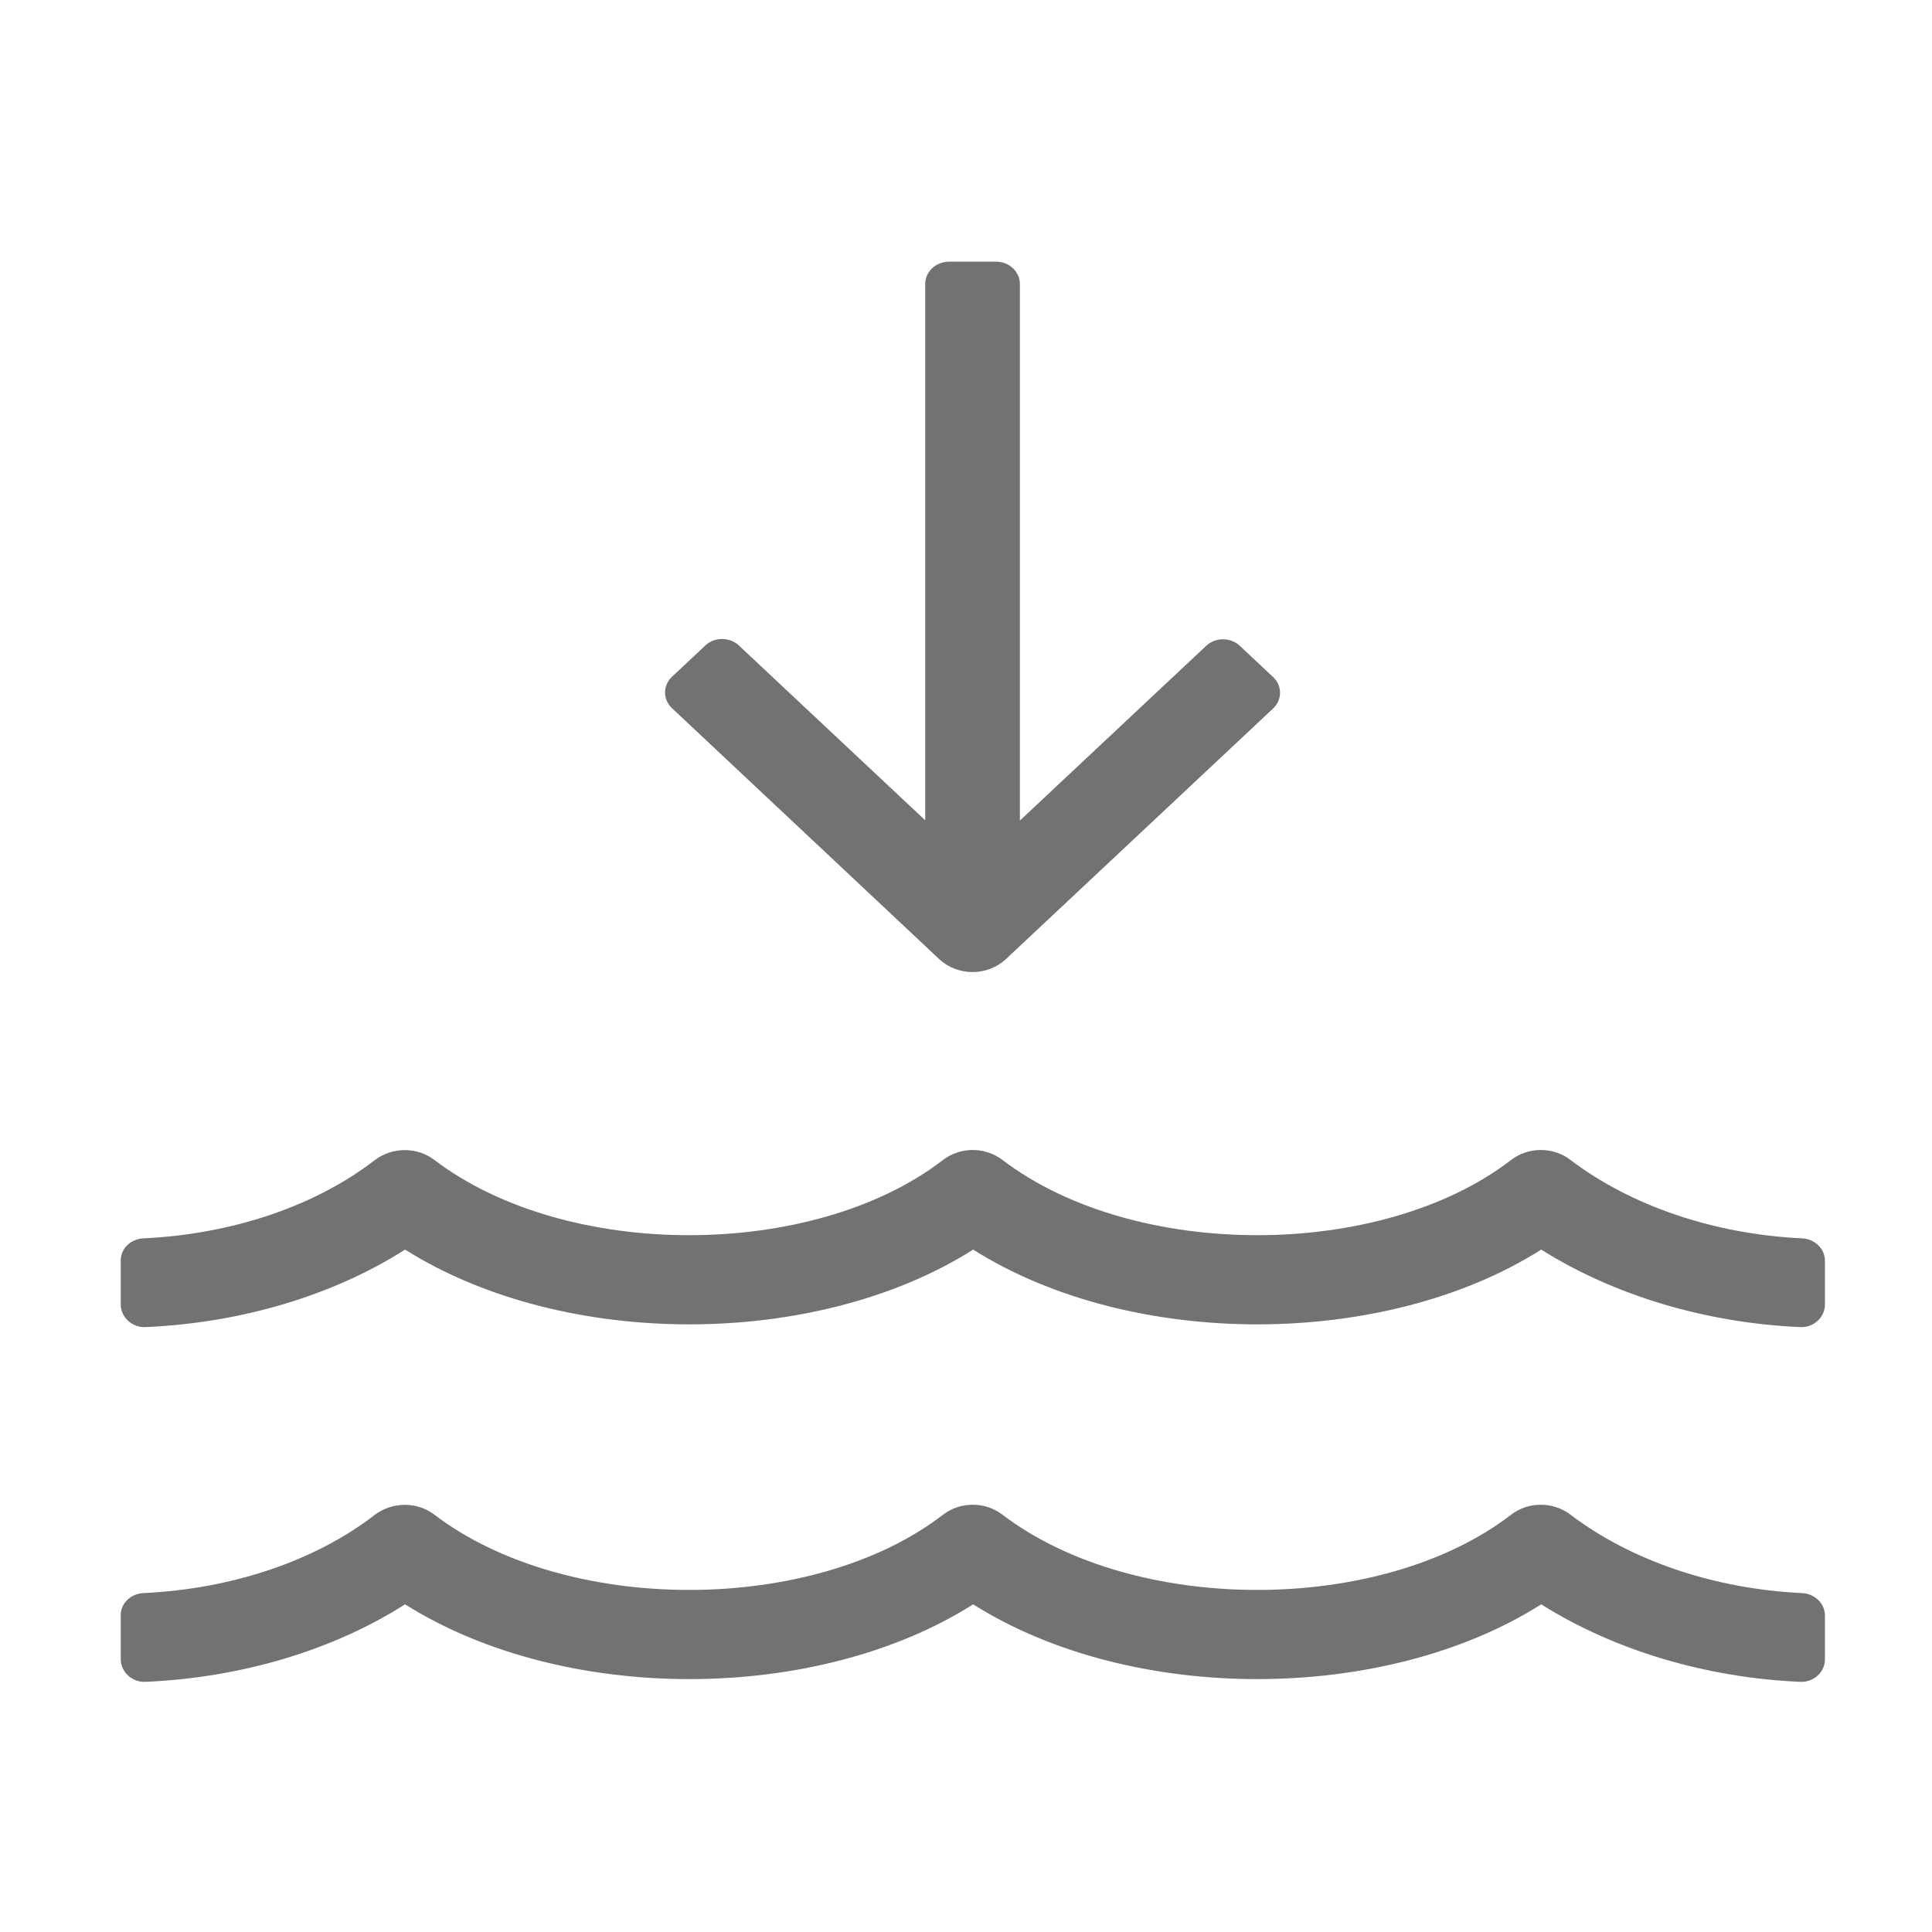 ﻿<?xml version='1.0' encoding='UTF-8'?>
<svg viewBox="-1.995 -4.334 31.997 32" xmlns="http://www.w3.org/2000/svg">
  <g transform="matrix(0.049, 0, 0, 0.049, 0, 0)">
    <path d="M276.7, 235.7C279.8, 238.6 283.9, 240.1 288, 240.1C292.1, 240.1 296.2, 238.6 299.3, 235.7L389.6, 151C392.7, 148.1 392.7, 143.3 389.6, 140.4L378.3, 129.8C375.2, 126.9 370.1, 126.9 367, 129.8L304, 188.9L304, 7.5C304, 3.4 300.4, 0 296, 0L280, 0C275.6, 0 272, 3.4 272, 7.5L272, 188.8L209, 129.7C205.9, 126.8 200.8, 126.8 197.7, 129.7L186.4, 140.3C183.3, 143.2 183.3, 148 186.4, 150.9L276.7, 235.7zM568.3, 450C538.8, 448.6 510.6, 439.1 490.1, 423.5C484.2, 419 475.8, 419 469.9, 423.6C426.2, 457.2 342.9, 457.6 298.1, 423.5C292.2, 419 283.8, 419 277.9, 423.6C234.2, 457.2 150.9, 457.6 106.1, 423.5C100.2, 419 91.8, 419.1 85.9, 423.6C65.7, 439.2 37.6, 448.6 7.8, 450C3.5, 450.2 0.1, 453.4 0.1, 457.4L0.1, 472.4C0.1, 476.6 3.9, 480.2 8.4, 480C40.7, 478.6 71.7, 469.4 96.2, 453.8C150, 487.7 235.4, 487.3 288.2, 453.8C341.9, 487.7 427.4, 487.3 480.2, 453.8C504.8, 469.3 535.8, 478.6 567.8, 480C572.3, 480.2 576.1, 476.7 576.1, 472.4L576.1, 457.4C576, 453.4 572.6, 450.2 568.3, 450zM568.3, 330.1C538.8, 328.7 510.6, 319.2 490.1, 303.6C484.2, 299.1 475.8, 299.1 469.9, 303.7C426.2, 337.3 342.9, 337.7 298.1, 303.6C292.2, 299.1 283.8, 299.1 277.9, 303.7C234.2, 337.3 150.9, 337.7 106.1, 303.6C100.2, 299.1 91.8, 299.2 85.9, 303.7C65.7, 319.3 37.6, 328.7 7.8, 330.1C3.5, 330.3 0.1, 333.5 0.1, 337.5L0.1, 352.5C0.1, 356.7 3.9, 360.3 8.4, 360.1C40.7, 358.7 71.7, 349.5 96.2, 333.9C150, 367.8 235.4, 367.4 288.2, 333.9C341.9, 367.8 427.4, 367.4 480.2, 333.9C504.8, 349.4 535.8, 358.7 567.8, 360.1C572.3, 360.3 576.1, 356.8 576.1, 352.5L576.1, 337.5C576, 333.5 572.6, 330.3 568.3, 330.1z" fill="#727272" fill-opacity="1" class="Black" />
  </g>
</svg>